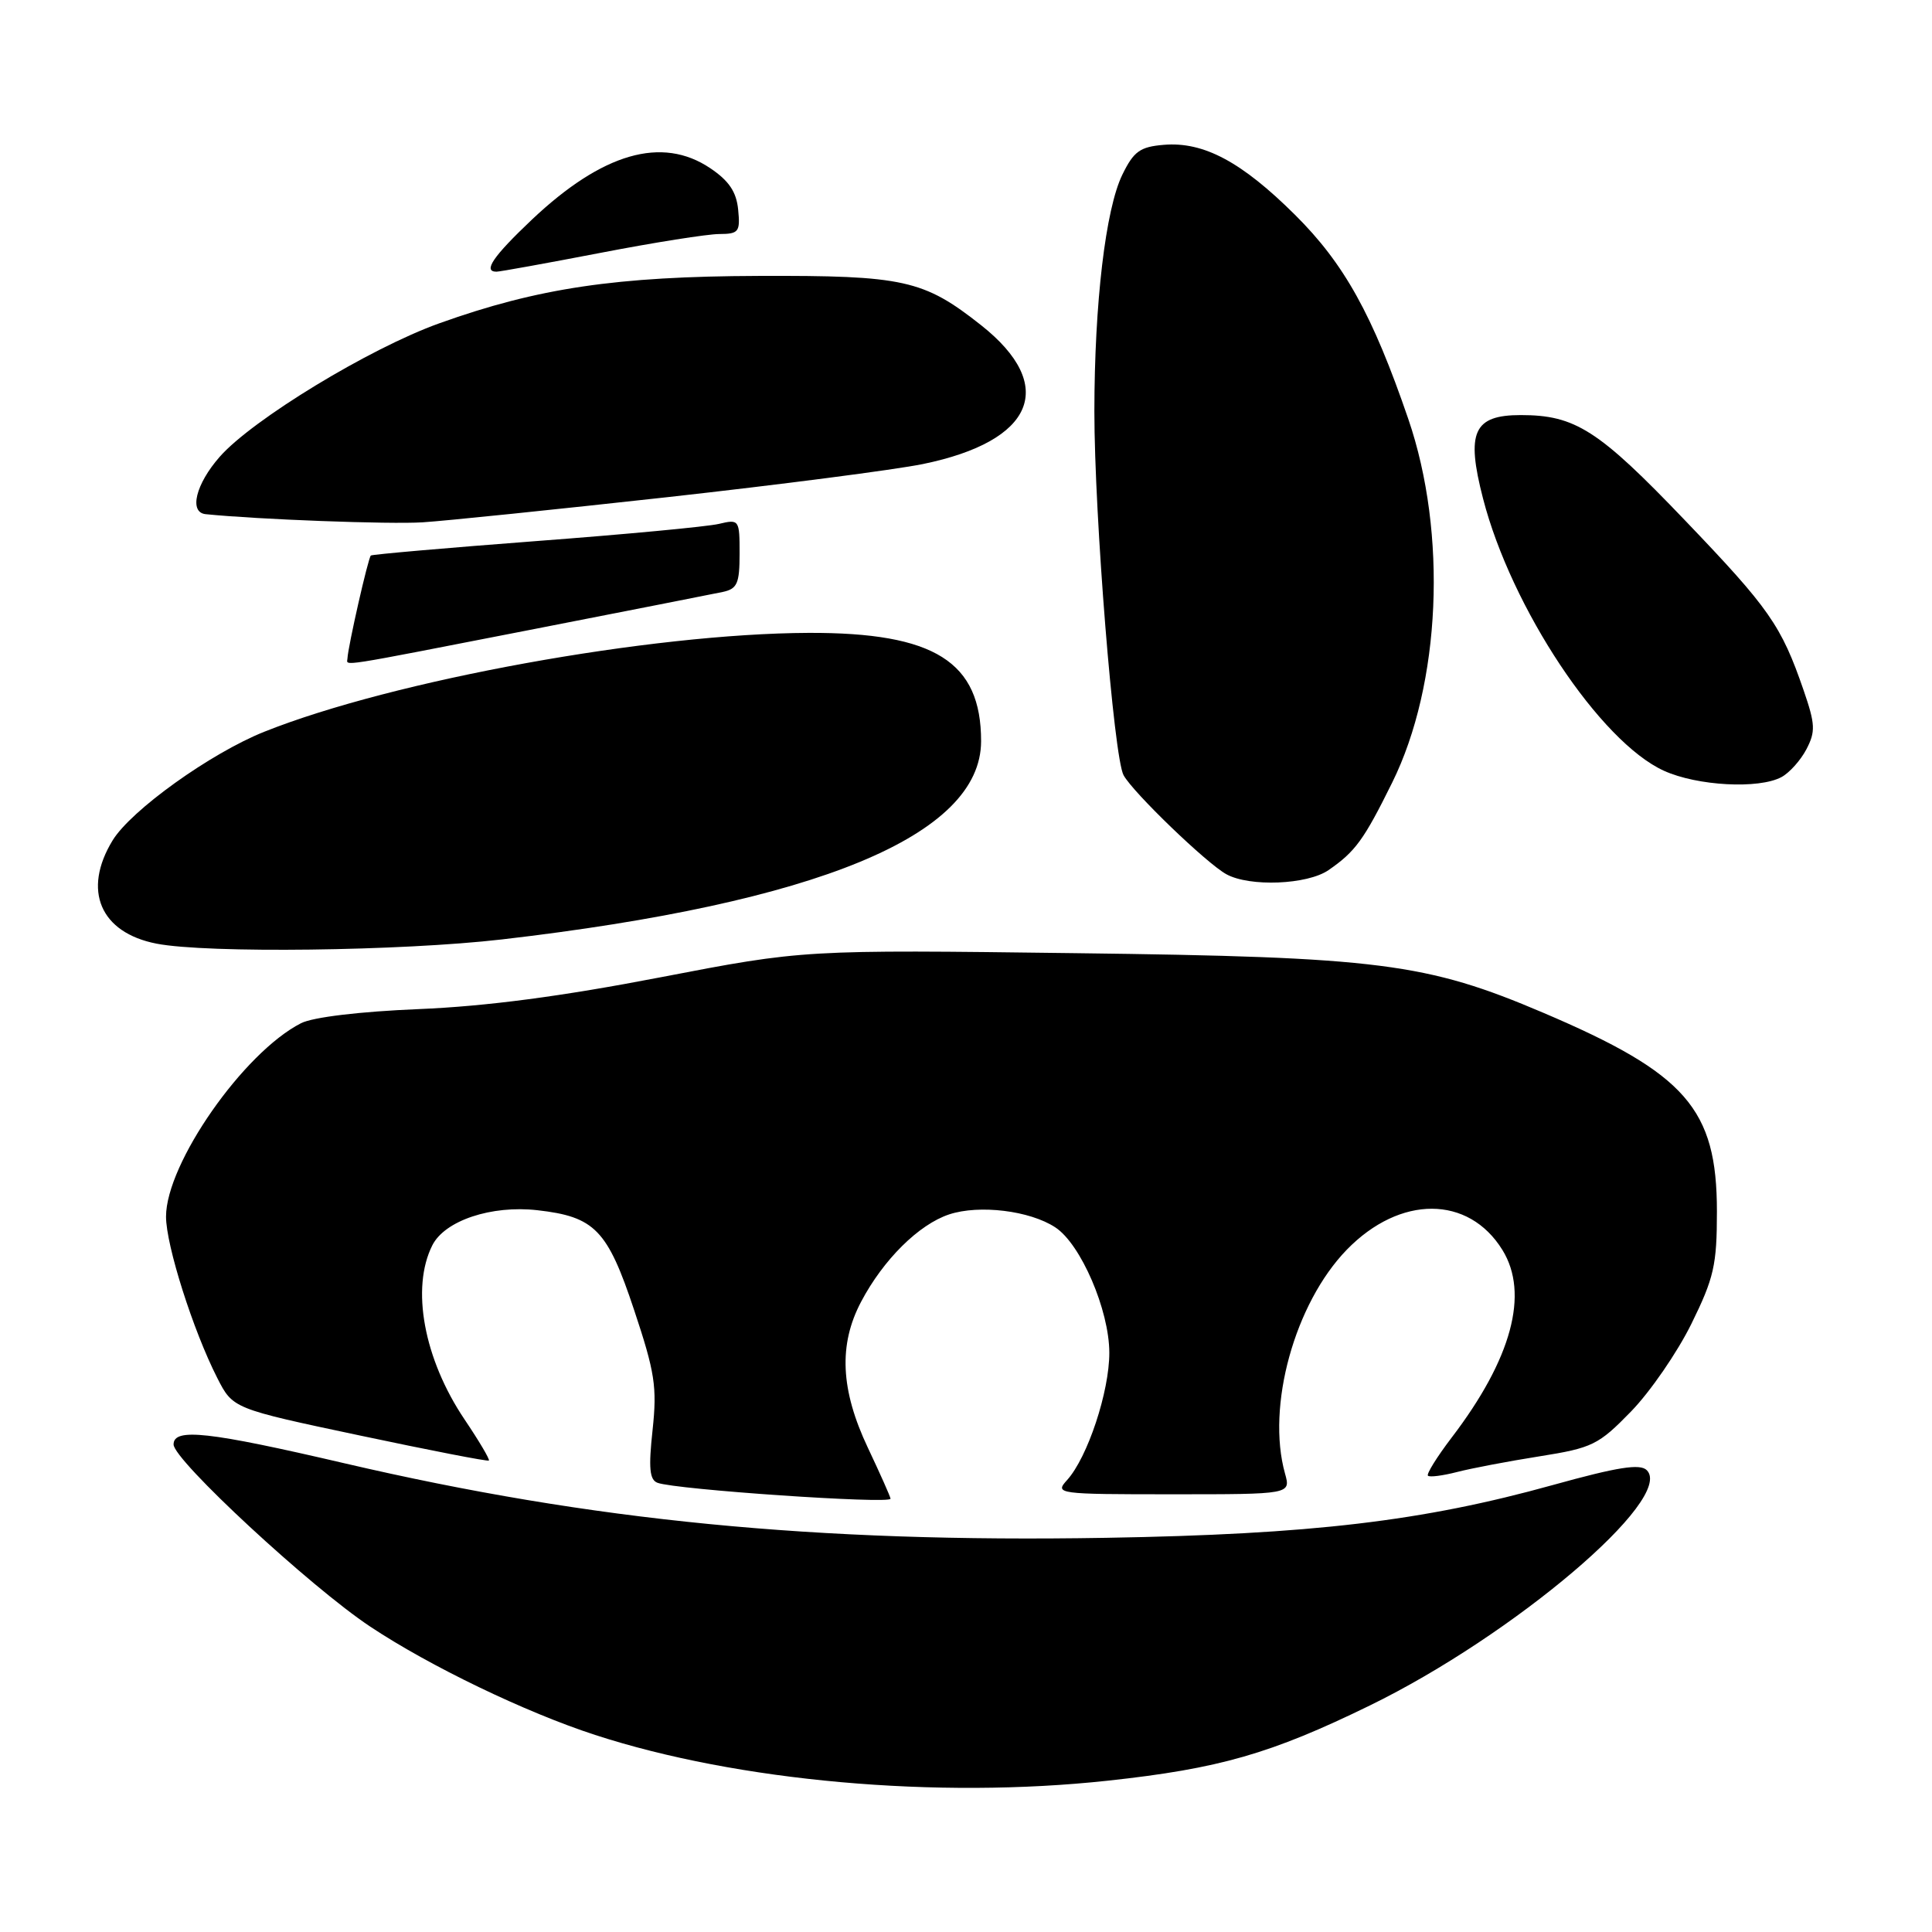 <?xml version="1.0" encoding="UTF-8" standalone="no"?>
<!DOCTYPE svg PUBLIC "-//W3C//DTD SVG 1.1//EN" "http://www.w3.org/Graphics/SVG/1.1/DTD/svg11.dtd" >
<svg xmlns="http://www.w3.org/2000/svg" xmlns:xlink="http://www.w3.org/1999/xlink" version="1.1" viewBox="0 0 256 256">
 <g >
 <path fill="currentColor"
d=" M 146.79 235.95 C 161.55 234.35 168.39 232.39 181.50 225.99 C 200.57 216.69 221.94 198.54 218.21 194.81 C 217.32 193.92 214.39 194.38 205.77 196.77 C 188.50 201.57 173.75 203.31 146.50 203.77 C 107.97 204.42 78.45 201.53 45.72 193.91 C 27.57 189.68 23.00 189.18 23.00 191.40 C 23.00 193.47 41.14 210.28 49.05 215.53 C 56.91 220.76 69.65 226.90 78.86 229.89 C 97.74 236.04 124.18 238.40 146.79 235.95 Z  M 118.00 198.59 C 118.00 198.36 116.65 195.33 115.00 191.84 C 111.37 184.17 111.09 178.19 114.10 172.49 C 117.04 166.91 121.75 162.24 125.78 160.91 C 129.76 159.60 136.45 160.41 139.83 162.63 C 143.21 164.84 146.98 173.59 146.99 179.24 C 147.00 184.40 144.11 193.11 141.40 196.11 C 139.73 197.95 140.06 198.00 155.36 198.00 C 171.04 198.00 171.04 198.00 170.27 195.25 C 167.78 186.35 171.55 172.71 178.46 165.59 C 185.51 158.34 194.59 158.36 199.08 165.63 C 202.65 171.41 200.31 180.07 192.35 190.49 C 190.40 193.05 188.99 195.32 189.21 195.54 C 189.43 195.76 191.16 195.54 193.06 195.05 C 194.95 194.56 199.88 193.62 204.00 192.97 C 211.00 191.86 211.81 191.46 216.12 187.03 C 218.66 184.42 222.26 179.19 224.12 175.41 C 227.11 169.34 227.50 167.62 227.50 160.52 C 227.50 146.93 223.42 142.26 204.50 134.20 C 189.00 127.60 182.75 126.80 142.50 126.30 C 106.50 125.84 106.50 125.84 87.50 129.50 C 74.44 132.02 64.44 133.34 55.50 133.71 C 47.72 134.03 41.45 134.78 39.89 135.58 C 32.27 139.46 22.00 154.18 22.00 161.21 C 22.00 165.02 25.59 176.31 28.79 182.59 C 30.86 186.65 30.86 186.65 47.68 190.21 C 56.93 192.17 64.62 193.67 64.78 193.53 C 64.93 193.39 63.48 190.94 61.56 188.09 C 56.16 180.07 54.43 170.67 57.29 165.00 C 58.95 161.73 65.11 159.67 71.21 160.36 C 78.81 161.22 80.49 162.95 84.02 173.57 C 86.78 181.85 87.08 183.77 86.47 189.48 C 85.92 194.54 86.07 196.09 87.13 196.48 C 89.53 197.38 118.00 199.32 118.00 198.59 Z  M 66.50 124.48 C 108.35 119.63 129.98 110.69 130.00 98.22 C 130.01 87.68 123.83 83.80 107.15 83.86 C 86.20 83.94 52.13 90.13 35.02 96.96 C 27.91 99.80 17.36 107.36 14.92 111.36 C 10.89 117.97 13.28 123.59 20.75 125.04 C 27.43 126.34 53.16 126.02 66.50 124.48 Z  M 176.03 115.30 C 179.59 112.84 180.71 111.31 184.47 103.70 C 190.92 90.66 191.81 70.69 186.60 55.50 C 181.87 41.70 178.12 34.94 171.58 28.45 C 164.53 21.45 159.49 18.75 154.22 19.19 C 151.06 19.45 150.23 20.05 148.72 23.14 C 146.49 27.70 145.02 40.18 145.01 54.50 C 145.01 68.33 147.58 100.36 148.88 102.72 C 150.14 105.02 159.90 114.42 162.50 115.84 C 165.59 117.54 173.22 117.23 176.03 115.30 Z  M 236.05 102.97 C 237.10 102.41 238.59 100.75 239.36 99.28 C 240.58 96.94 240.54 95.97 238.99 91.47 C 236.03 82.88 234.46 80.63 223.27 68.95 C 211.81 56.97 208.73 55.00 201.51 55.00 C 195.25 55.00 194.23 57.25 196.51 66.06 C 200.26 80.59 212.03 98.29 220.48 102.13 C 224.90 104.14 233.05 104.58 236.05 102.97 Z  M 70.24 83.46 C 83.03 80.96 94.51 78.70 95.75 78.44 C 97.69 78.03 98.00 77.32 98.00 73.36 C 98.00 68.86 97.95 68.78 95.25 69.42 C 93.74 69.78 82.83 70.81 71.00 71.70 C 59.17 72.60 49.34 73.46 49.14 73.61 C 48.79 73.88 46.11 85.68 46.04 87.25 C 45.99 88.26 44.20 88.54 70.24 83.46 Z  M 88.50 65.87 C 103.35 64.22 118.55 62.25 122.28 61.49 C 137.06 58.46 140.14 51.11 130.00 43.09 C 122.38 37.07 119.76 36.49 100.50 36.56 C 81.68 36.62 71.27 38.16 58.21 42.84 C 48.99 46.14 33.45 55.59 29.11 60.53 C 25.93 64.15 25.01 67.90 27.25 68.13 C 34.12 68.83 51.65 69.49 56.00 69.21 C 59.02 69.02 73.65 67.51 88.50 65.87 Z  M 79.54 33.51 C 86.67 32.13 93.77 31.01 95.31 31.01 C 97.88 31.00 98.10 30.72 97.81 27.78 C 97.58 25.42 96.59 23.95 94.10 22.28 C 87.71 17.99 79.84 20.26 70.48 29.10 C 65.33 33.98 63.95 36.00 65.79 36.00 C 66.23 36.00 72.42 34.88 79.54 33.51 Z "/>
</g>
</svg>